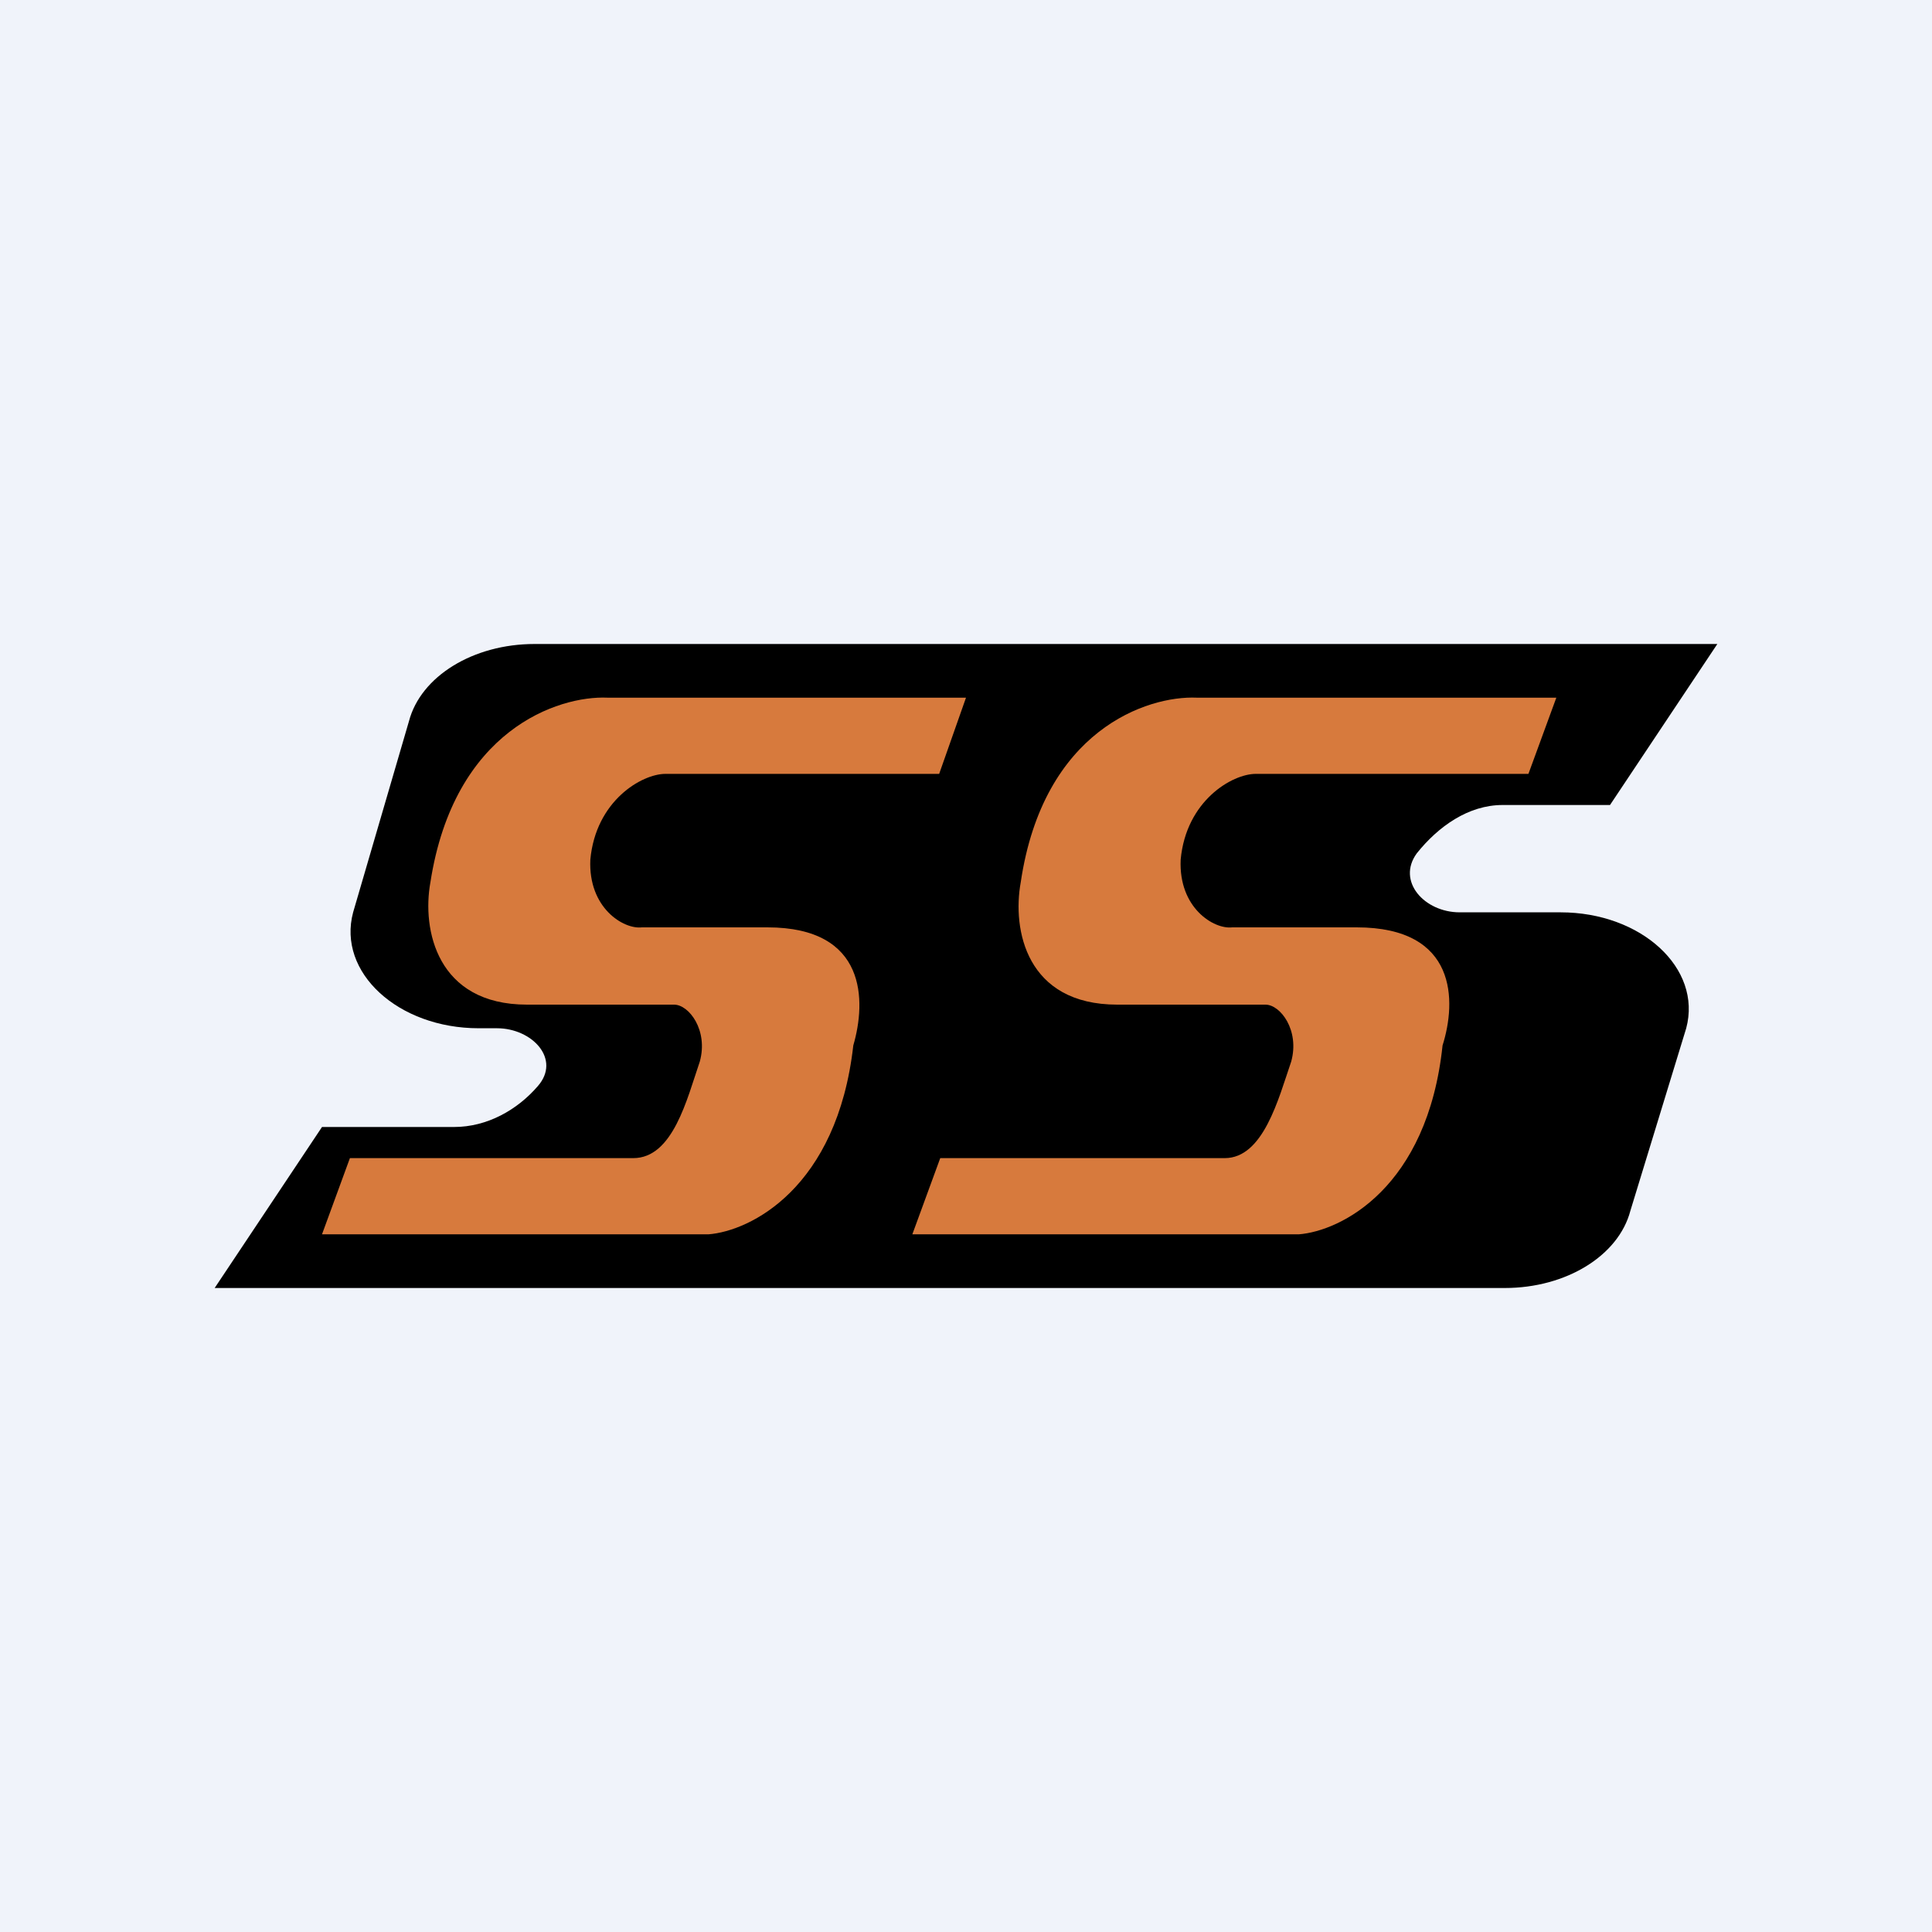 <!-- by TradingView --><svg width="18" height="18" viewBox="0 0 18 18" xmlns="http://www.w3.org/2000/svg"><path fill="#F0F3FA" d="M0 0h18v18H0z"/><path d="M16 6H4.98c-.57 0-1.06.3-1.17.72L3.29 8.5c-.15.56.42 1.08 1.17 1.08h.17c.33 0 .6.29.38.54-.19.22-.47.38-.78.38H3L2 12h12.02c.57 0 1.06-.3 1.17-.72l.52-1.7c.15-.56-.42-1.08-1.17-1.08h-.94c-.33 0-.59-.29-.4-.55.2-.25.48-.45.8-.45h1L16 6Z"/><path d="M5.65 6.5H9l-.25.71H6.2c-.22 0-.65.25-.7.8-.02.45.31.65.48.63h1.17c.93 0 .92.69.8 1.1-.15 1.33-.96 1.73-1.35 1.76H3l.26-.71H5.9c.37 0 .5-.55.62-.9.08-.29-.1-.53-.24-.53H4.91c-.84 0-.98-.7-.9-1.14C4.23 6.8 5.2 6.48 5.66 6.5Zm5.5 0h3.35l-.26.71H11.7c-.22 0-.65.25-.7.8-.02.45.31.65.48.63h1.16c.94 0 .93.69.8 1.1-.14 1.33-.95 1.73-1.34 1.76H8.5l.26-.71h2.65c.36 0 .5-.55.62-.9.08-.29-.1-.53-.24-.53h-1.38c-.85 0-.98-.7-.9-1.14.21-1.42 1.18-1.74 1.64-1.72Z" fill="#D77A3D"/></svg>